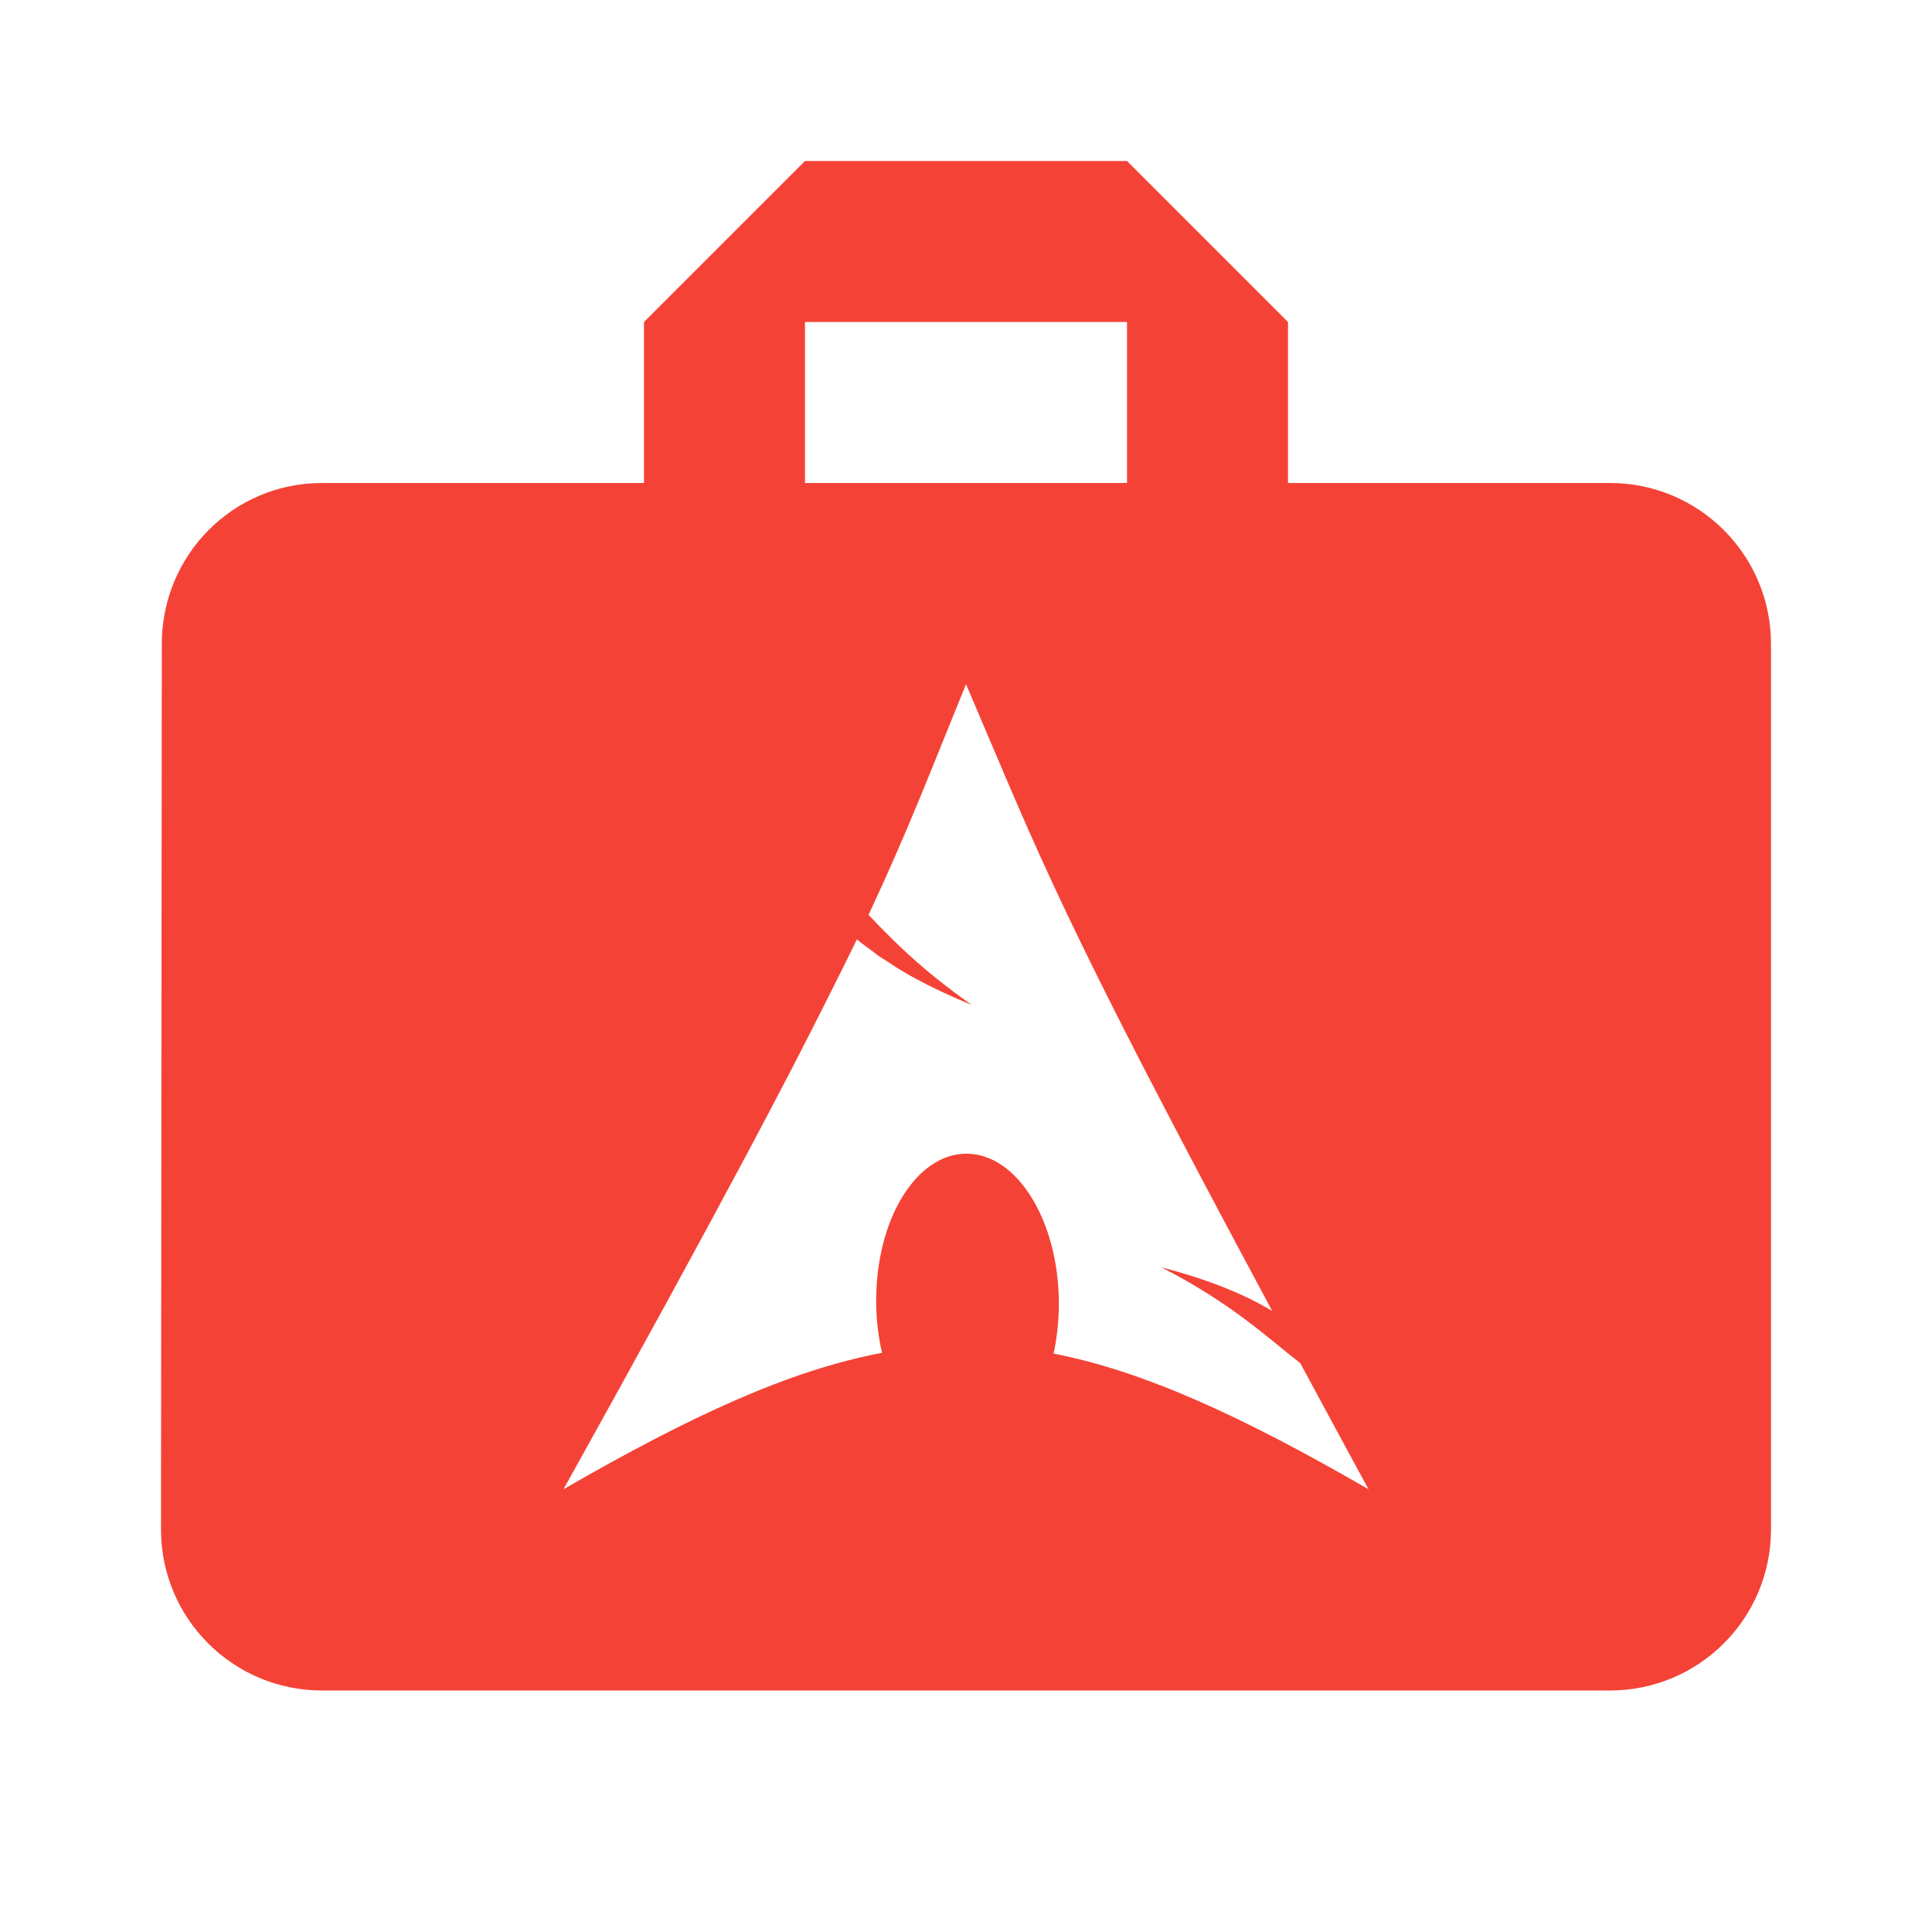 <?xml version="1.0" encoding="UTF-8" standalone="no"?>
<svg
   xmlns:dc="http://purl.org/dc/elements/1.1/"
   xmlns:cc="http://creativecommons.org/ns#"
   xmlns:rdf="http://www.w3.org/1999/02/22-rdf-syntax-ns#"
   xmlns:svg="http://www.w3.org/2000/svg"
   xmlns="http://www.w3.org/2000/svg"
   xmlns:sodipodi="http://sodipodi.sourceforge.net/DTD/sodipodi-0.dtd"
   xmlns:inkscape="http://www.inkscape.org/namespaces/inkscape"
   fill="#F44336"
   width="48"
   height="48"
   viewBox="0 0 48 48"
   id="svg2"
   version="1.1"
   inkscape:version="0.91 r13725"
   sodipodi:docname="system-software-install (copy 1).svg">
  <defs
     id="defs8" />
  <sodipodi:namedview
     pagecolor="#ffffff"
     bordercolor="#666666"
     borderopacity="1"
     objecttolerance="10"
     gridtolerance="10"
     guidetolerance="10"
     inkscape:pageopacity="0"
     inkscape:pageshadow="2"
     inkscape:window-width="1366"
     inkscape:window-height="713"
     id="namedview6"
     showgrid="false"
     inkscape:snap-bbox="true"
     inkscape:snap-bbox-edge-midpoints="false"
     inkscape:snap-bbox-midpoints="true"
     inkscape:snap-object-midpoints="true"
     inkscape:zoom="4.916666666666667"
     inkscape:cx="24"
     inkscape:cy="24"
     inkscape:window-x="0"
     inkscape:window-y="30"
     inkscape:window-maximized="1"
     inkscape:current-layer="svg2" />
  <path
     d="M 20 4 L 16 8 L 16 12 L 8 12 C 5.79 12 4.02 13.79 4.02 16 L 4 38 C 4 40.21 5.79 42 8 42 L 40 42 C 42.21 42 44 40.21 44 38 L 44 16 C 44 13.79 42.21 12 40 12 L 32 12 L 32 8 L 28 4 L 20 4 z M 20 8 L 28 8 L 28 12 L 20 12 L 20 8 z M 24 17 C 24.015 17.034 24.025 17.056 24.039 17.09 C 24.366 17.859 24.652 18.529 24.928 19.178 C 24.932 19.187 24.935 19.199 24.939 19.209 C 24.974 19.291 25.016 19.388 25.051 19.469 C 25.122 19.632 25.222 19.867 25.289 20.02 C 26.012 21.688 26.813 23.413 28.32 26.344 C 28.386 26.472 28.469 26.632 28.539 26.768 C 29.344 28.325 30.321 30.174 31.607 32.57 C 30.932 32.165 30.064 31.801 28.854 31.486 C 30.615 32.39 31.477 33.226 32.305 33.867 C 32.83 34.842 33.383 35.865 34 37 C 30.874 35.195 28.441 34.072 26.176 33.629 C 26.251 33.288 26.295 32.92 26.305 32.537 C 26.355 30.506 25.38 28.774 24.129 28.668 C 22.877 28.562 21.822 30.124 21.771 32.154 L 21.768 32.254 C 21.764 32.73 21.816 33.189 21.914 33.611 C 19.625 34.042 17.169 35.171 14 37 C 15.962 33.475 17.408 30.824 18.555 28.674 C 19.355 27.173 20 25.927 20.529 24.871 C 20.796 24.338 21.071 23.792 21.289 23.338 C 21.291 23.34 21.293 23.342 21.295 23.344 C 21.413 23.443 21.548 23.539 21.682 23.637 C 21.735 23.676 21.78 23.715 21.836 23.754 C 21.889 23.791 21.953 23.827 22.008 23.863 C 22.158 23.963 22.308 24.063 22.479 24.162 C 22.48 24.163 22.481 24.163 22.482 24.164 C 22.715 24.299 22.967 24.433 23.242 24.566 C 23.519 24.7 23.818 24.833 24.143 24.967 C 23.843 24.757 23.572 24.553 23.324 24.355 C 23.322 24.354 23.32 24.353 23.318 24.352 C 22.573 23.757 22.042 23.219 21.588 22.738 C 21.585 22.736 21.581 22.733 21.578 22.73 C 22.569 20.613 23.11 19.183 24 17 z "
     id="path4158" />
</svg>
